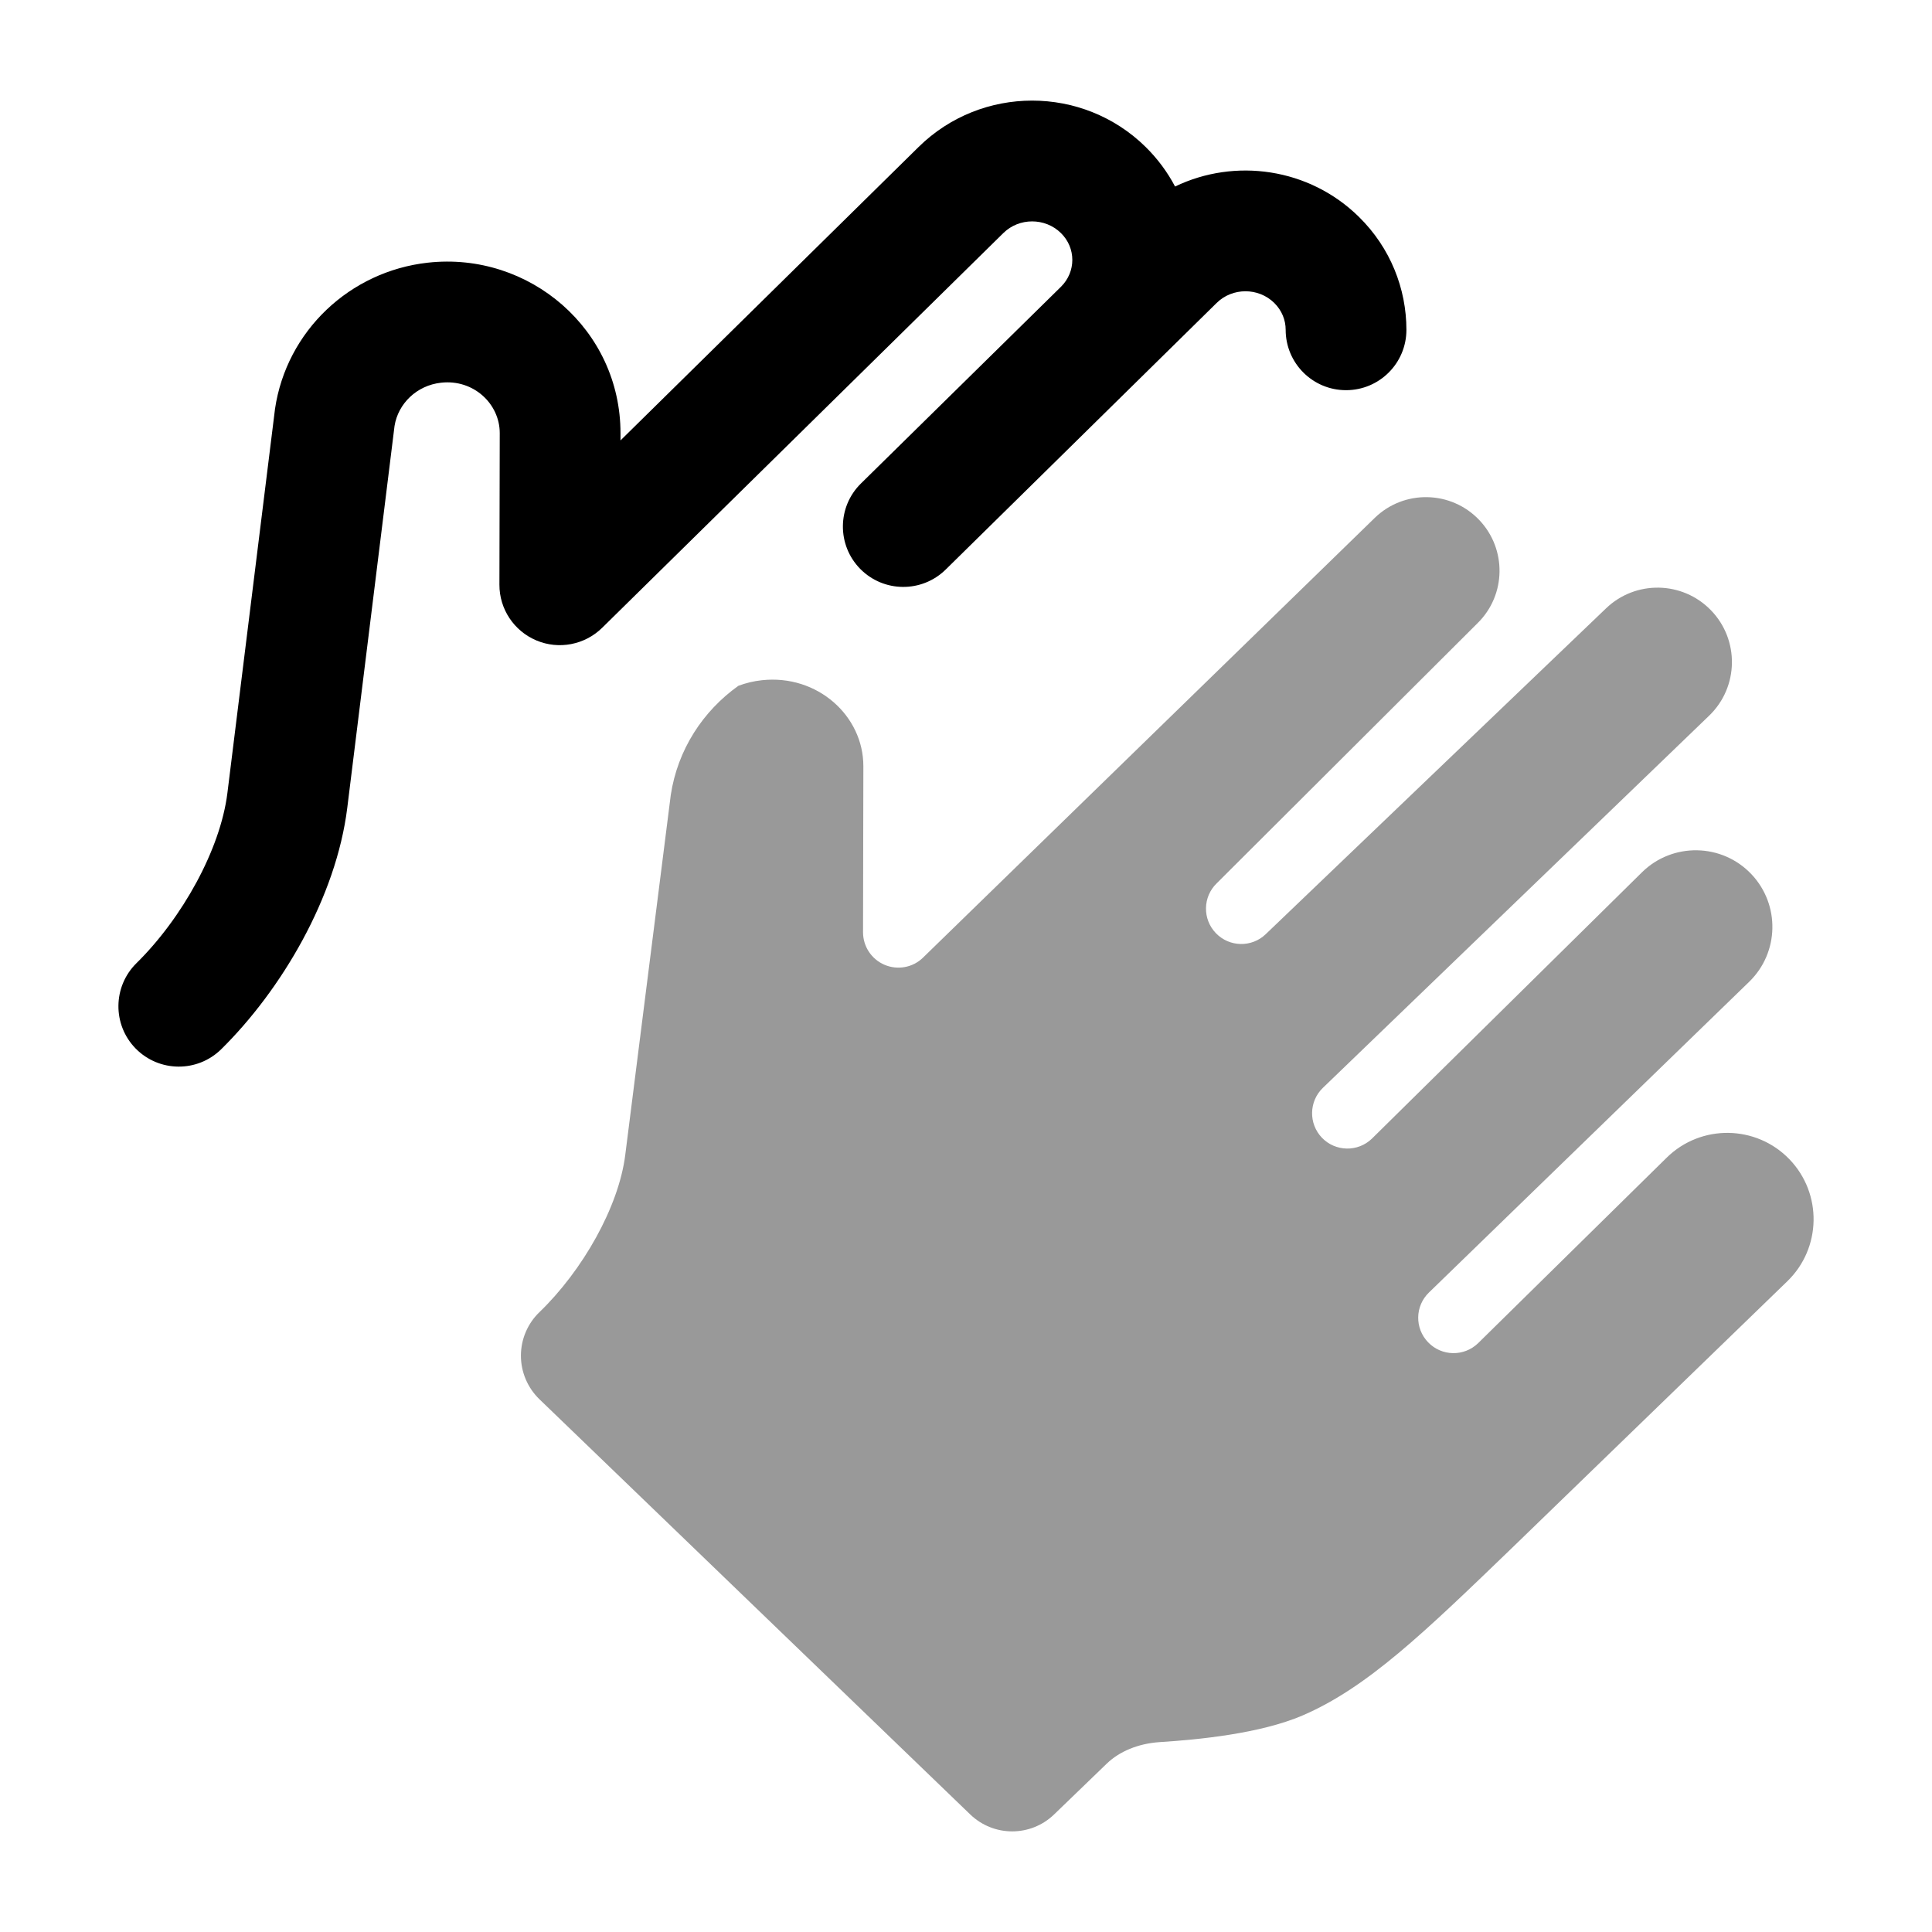 <svg width="24" height="24" viewBox="0 0 24 24" xmlns="http://www.w3.org/2000/svg">
<path fill-rule="evenodd" clip-rule="evenodd" d="M12.464 2.895C12.464 2.895 12.464 2.894 12.464 2.895L7.48 7.799C7.264 8.011 6.942 8.073 6.664 7.956C6.385 7.839 6.203 7.566 6.204 7.263L6.208 5.38C6.208 5.017 5.883 4.709 5.48 4.754C5.176 4.787 4.945 5.015 4.901 5.292L4.314 10.034C4.176 11.148 3.495 12.298 2.747 13.035C2.451 13.325 1.977 13.321 1.686 13.026C1.396 12.731 1.4 12.256 1.695 11.965C2.262 11.407 2.738 10.553 2.825 9.85L3.414 5.098L3.416 5.081C3.559 4.111 4.346 3.37 5.315 3.263C6.579 3.123 7.71 4.096 7.708 5.383L7.708 5.471L11.412 1.825C12.192 1.058 13.451 1.058 14.231 1.825C14.382 1.974 14.504 2.14 14.597 2.317C15.34 1.959 16.262 2.085 16.881 2.694C17.273 3.079 17.471 3.588 17.471 4.097C17.471 4.512 17.135 4.847 16.721 4.847C16.306 4.847 15.971 4.511 15.971 4.097C15.971 3.977 15.925 3.858 15.829 3.763C15.633 3.57 15.31 3.57 15.114 3.763C15.114 3.763 15.114 3.763 15.114 3.763L11.747 7.076C11.451 7.366 10.977 7.362 10.686 7.067C10.396 6.772 10.399 6.297 10.695 6.006L13.179 3.563C13.368 3.377 13.368 3.08 13.179 2.895C12.983 2.702 12.66 2.702 12.464 2.895Z" fill="currentColor"/>
<path opacity="0.4" d="M10.988 11.985C11.15 12.054 11.338 12.02 11.464 11.898L17.076 6.435C17.441 6.079 18.027 6.091 18.378 6.462C18.718 6.822 18.71 7.388 18.359 7.737L15.115 10.972C14.941 11.14 14.936 11.418 15.104 11.592C15.272 11.767 15.55 11.772 15.724 11.604L19.951 7.557C20.318 7.205 20.9 7.216 21.254 7.581C21.61 7.948 21.6 8.535 21.232 8.89L16.434 13.513C16.259 13.681 16.254 13.959 16.422 14.134C16.59 14.308 16.868 14.313 17.042 14.145L20.397 10.836C20.777 10.462 21.391 10.473 21.757 10.86C22.115 11.239 22.102 11.835 21.728 12.197L17.752 16.055C17.577 16.223 17.572 16.5 17.741 16.675C17.909 16.849 18.186 16.855 18.361 16.686L20.704 14.381C21.13 13.962 21.816 13.972 22.23 14.402C22.639 14.828 22.627 15.505 22.203 15.916L18.792 19.22C17.688 20.285 16.983 20.965 16.181 21.31C15.655 21.536 14.885 21.611 14.407 21.641C14.135 21.659 13.904 21.759 13.75 21.907L13.094 22.54C12.804 22.82 12.344 22.82 12.053 22.54L6.7 17.381C6.554 17.239 6.471 17.044 6.471 16.841C6.471 16.637 6.554 16.442 6.7 16.301C7.239 15.782 7.686 14.991 7.767 14.348L8.33 9.896L8.332 9.879C8.417 9.313 8.732 8.833 9.173 8.519C9.264 8.485 9.362 8.461 9.464 8.45C10.155 8.375 10.726 8.893 10.725 9.519L10.721 11.581C10.721 11.757 10.826 11.916 10.988 11.985Z" fill="currentColor"/>
</svg>
